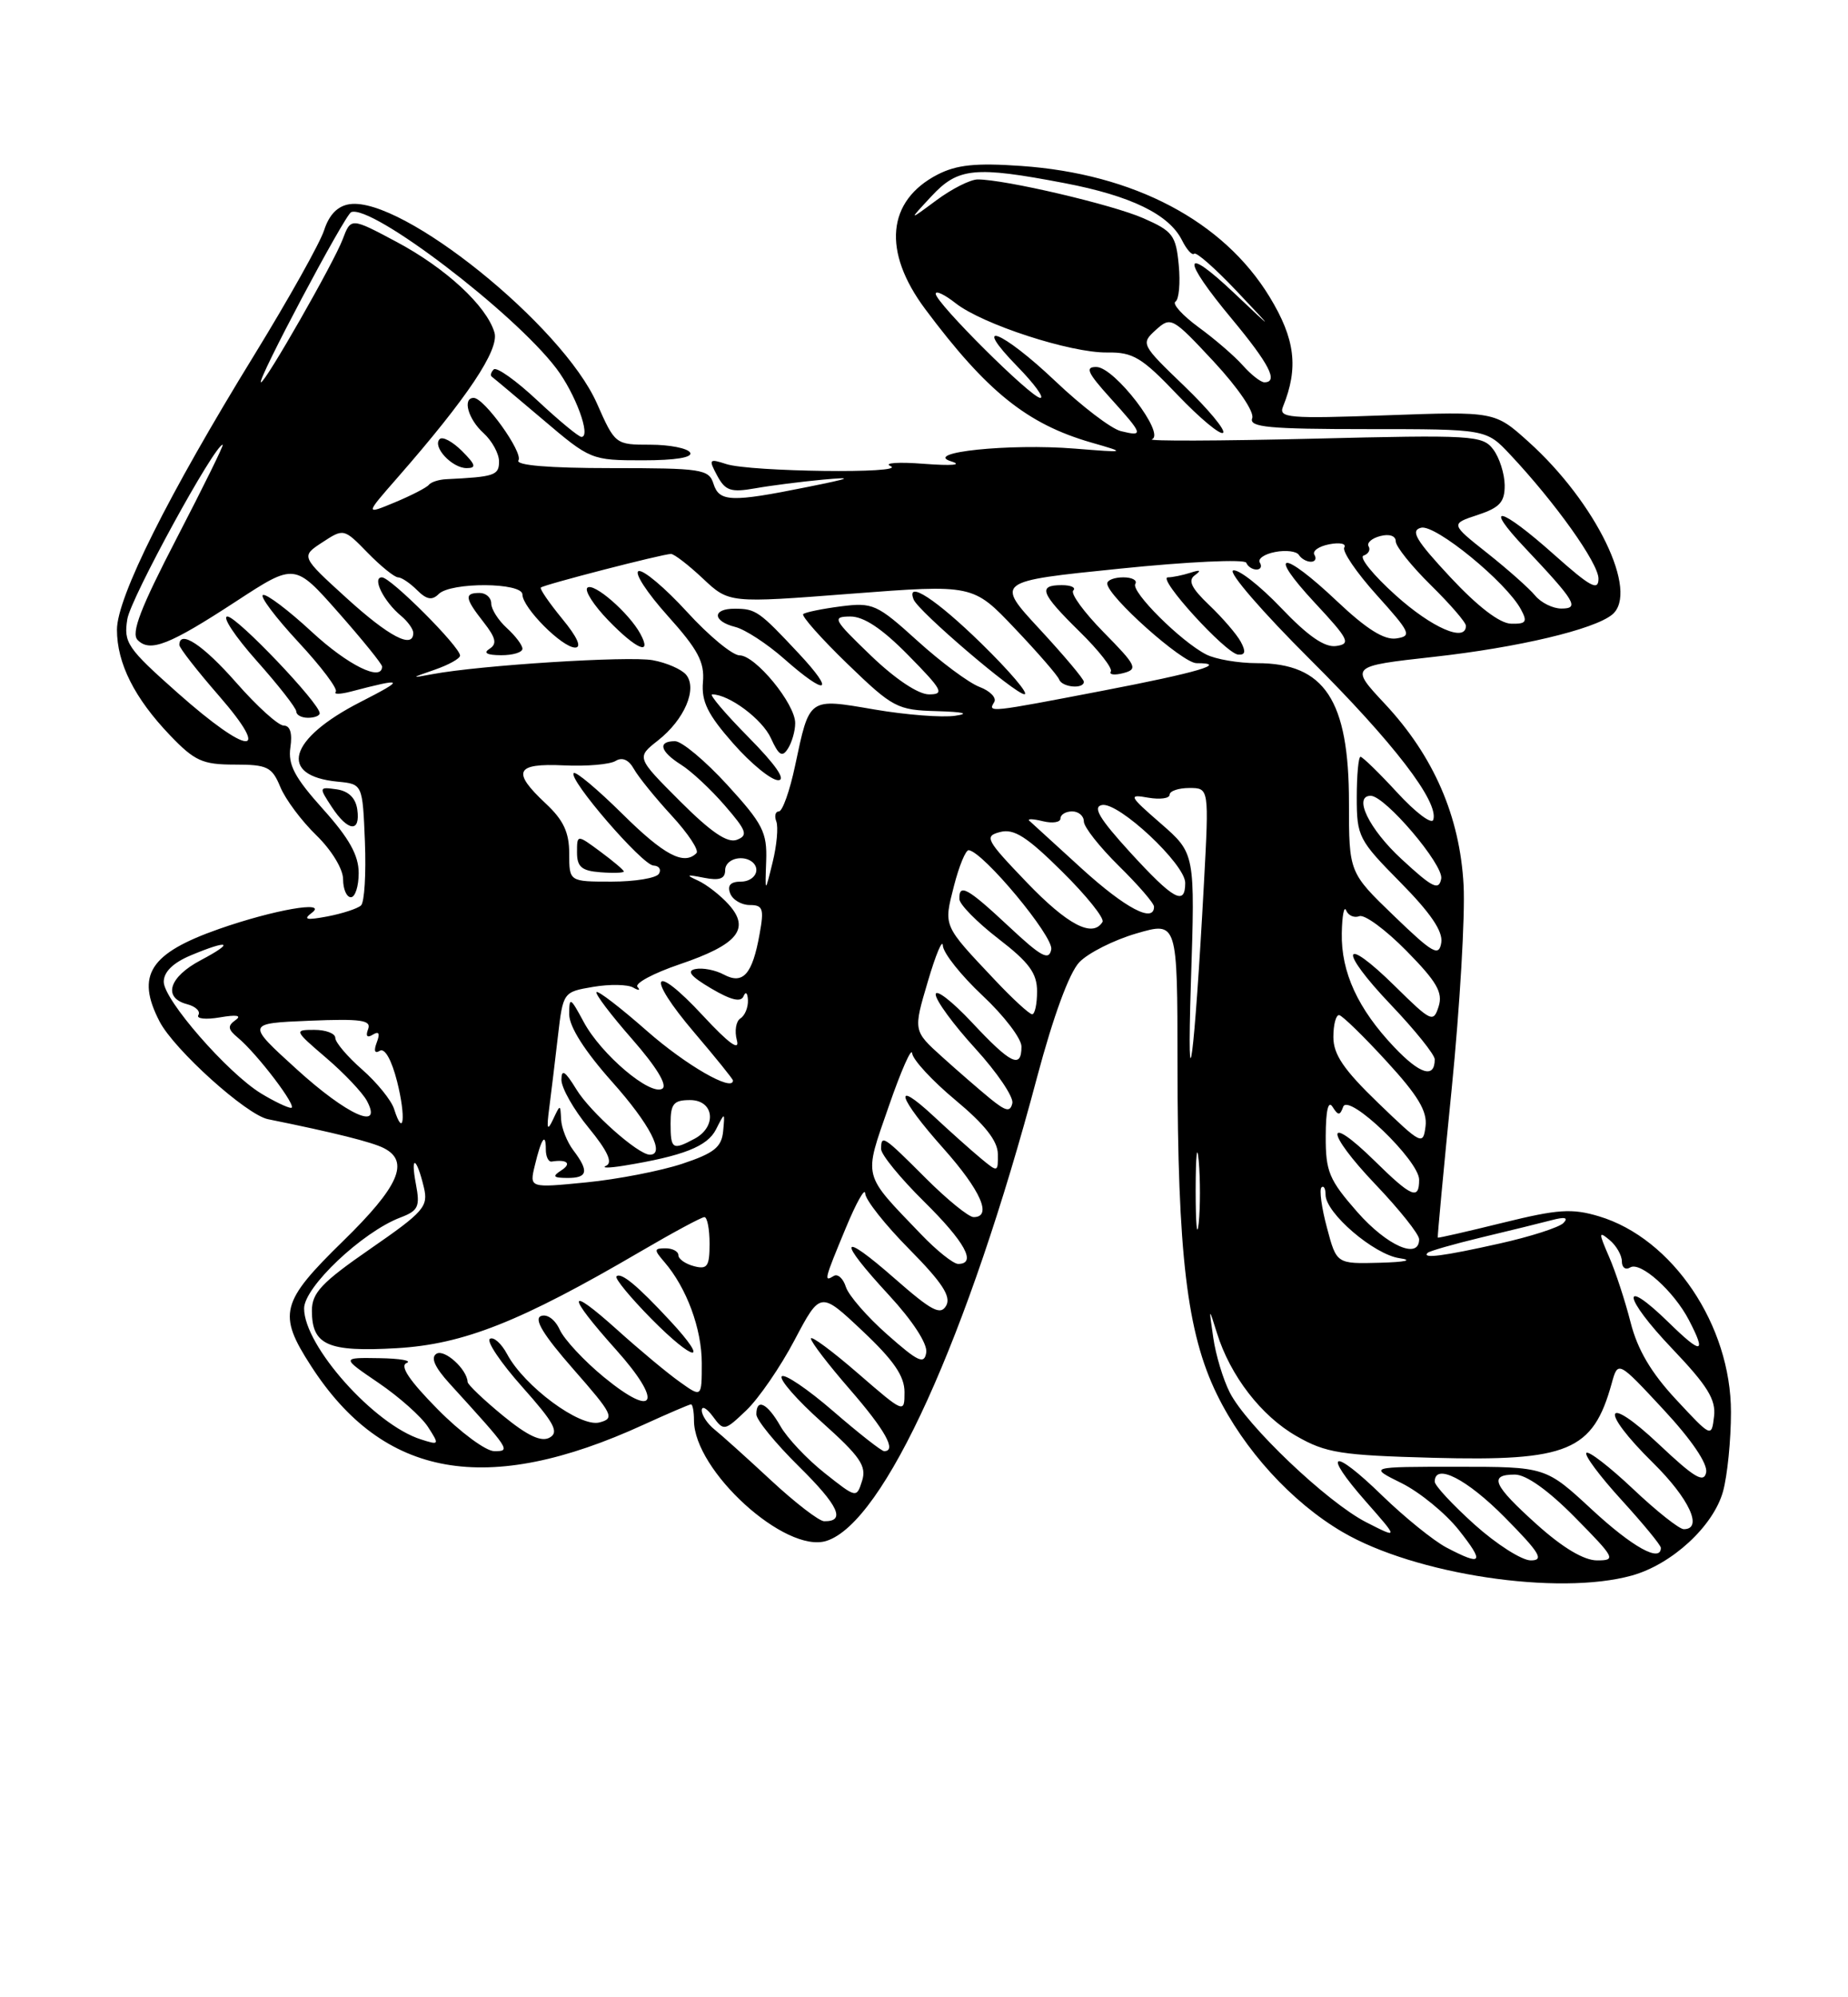 <?xml version="1.0" encoding="UTF-8" standalone="no"?>
<!DOCTYPE svg PUBLIC "-//W3C//DTD SVG 1.1//EN" "http://www.w3.org/Graphics/SVG/1.1/DTD/svg11.dtd" >
<svg xmlns="http://www.w3.org/2000/svg" xmlns:xlink="http://www.w3.org/1999/xlink" version="1.1" viewBox="0 0 237 256">
 <g >
 <path fill="currentColor"
d=" M 209.28 201.94 C 214.42 200.51 219.73 195.62 220.97 191.17 C 221.53 189.15 221.99 184.58 221.99 181.01 C 222.00 169.86 214.50 158.73 205.07 155.90 C 201.60 154.86 199.81 154.98 192.75 156.72 C 188.21 157.84 184.45 158.70 184.39 158.63 C 184.33 158.56 185.13 149.95 186.18 139.50 C 187.22 129.05 187.91 117.33 187.70 113.45 C 187.23 104.65 183.87 96.92 177.62 90.23 C 173.09 85.39 173.09 85.39 183.88 84.19 C 194.69 82.99 204.41 80.69 206.75 78.78 C 210.26 75.91 204.70 64.42 196.02 56.62 C 191.70 52.73 191.70 52.73 177.79 53.23 C 165.27 53.68 163.95 53.57 164.54 52.12 C 166.56 47.14 166.11 43.45 162.82 38.05 C 156.89 28.32 145.40 22.27 130.95 21.27 C 125.13 20.86 122.68 21.12 120.23 22.38 C 113.74 25.74 113.14 32.22 118.65 39.61 C 126.55 50.19 131.73 54.35 139.95 56.72 C 144.50 58.03 144.50 58.03 137.84 57.50 C 129.46 56.82 118.24 57.99 122.00 59.14 C 123.50 59.60 122.09 59.72 118.50 59.45 C 115.20 59.19 113.27 59.33 114.21 59.74 C 116.46 60.74 96.20 60.48 93.14 59.48 C 90.93 58.76 90.85 58.86 91.98 60.97 C 93.02 62.90 93.72 63.14 96.85 62.59 C 98.86 62.23 102.75 61.74 105.50 61.48 C 109.59 61.11 109.23 61.28 103.50 62.43 C 93.75 64.40 92.24 64.34 91.50 62.00 C 90.91 60.14 89.99 60.00 78.37 60.00 C 70.40 60.00 66.10 59.64 66.49 59.01 C 67.12 58.00 62.10 51.00 60.75 51.00 C 59.28 51.00 60.03 53.72 62.00 55.50 C 63.10 56.50 64.00 58.14 64.00 59.15 C 64.00 60.93 63.43 61.12 57.25 61.42 C 56.29 61.46 55.27 61.79 55.00 62.14 C 54.73 62.49 52.77 63.50 50.66 64.38 C 46.81 65.98 46.81 65.98 50.96 61.24 C 59.93 50.99 64.07 44.80 63.41 42.61 C 62.39 39.19 57.17 34.37 50.87 31.01 C 45.00 27.88 45.00 27.88 43.94 30.69 C 42.82 33.65 34.05 49.00 33.47 49.00 C 32.83 49.00 44.24 27.50 45.04 27.19 C 47.69 26.18 65.87 40.02 71.34 47.21 C 73.80 50.45 75.84 56.00 74.57 56.00 C 74.21 56.00 71.68 53.91 68.94 51.35 C 66.21 48.79 63.68 46.99 63.32 47.35 C 62.96 47.71 62.85 48.13 63.08 48.29 C 63.31 48.45 66.26 50.93 69.64 53.79 C 75.70 58.94 75.85 59.00 82.44 59.00 C 86.64 59.00 88.89 58.63 88.50 58.00 C 88.16 57.45 85.86 57.00 83.39 57.00 C 78.92 57.00 78.88 56.97 76.55 51.70 C 72.14 41.74 51.61 25.20 44.85 26.17 C 43.31 26.39 42.22 27.50 41.57 29.50 C 41.04 31.15 37.00 38.35 32.61 45.50 C 21.55 63.48 15.00 76.58 15.00 80.71 C 15.00 85.02 17.25 89.49 21.81 94.25 C 24.96 97.54 25.98 98.00 30.08 98.00 C 34.29 98.00 34.88 98.29 35.95 100.87 C 36.60 102.45 38.68 105.23 40.57 107.06 C 42.52 108.96 44.00 111.38 44.00 112.70 C 44.00 113.96 44.45 115.00 45.00 115.00 C 45.55 115.00 46.00 113.60 46.00 111.90 C 46.00 109.62 44.78 107.44 41.42 103.70 C 37.78 99.65 36.92 98.02 37.24 95.80 C 37.51 93.99 37.21 93.00 36.39 93.00 C 35.69 93.00 32.96 90.53 30.31 87.51 C 26.07 82.68 23.00 80.64 23.00 82.67 C 23.00 83.04 25.28 85.97 28.07 89.17 C 34.98 97.11 31.91 96.90 22.78 88.81 C 16.31 83.07 15.84 82.38 16.33 79.35 C 16.77 76.65 27.52 57.00 28.56 57.00 C 28.74 57.00 26.09 62.37 22.69 68.93 C 18.01 77.95 16.78 81.15 17.65 82.03 C 19.24 83.65 21.72 82.67 30.35 77.03 C 37.80 72.17 37.80 72.17 43.40 78.51 C 46.48 82.00 49.00 85.11 49.00 85.43 C 49.00 87.43 44.62 85.27 39.99 80.99 C 37.01 78.23 34.19 76.10 33.73 76.26 C 33.28 76.41 35.32 79.12 38.26 82.29 C 41.21 85.46 43.37 88.33 43.06 88.67 C 42.75 89.01 43.62 89.00 45.00 88.64 C 51.87 86.84 52.03 87.01 46.24 89.97 C 36.97 94.70 35.62 99.45 43.32 100.19 C 46.50 100.50 46.50 100.50 46.80 107.90 C 46.96 111.97 46.74 115.64 46.30 116.05 C 45.86 116.46 43.92 117.09 42.00 117.46 C 39.27 117.97 38.83 117.87 40.00 116.99 C 42.11 115.39 35.11 116.61 28.11 119.06 C 19.20 122.18 17.39 124.99 20.46 130.92 C 22.33 134.54 31.60 142.89 34.37 143.45 C 42.91 145.18 47.75 146.39 49.25 147.17 C 52.57 148.88 51.16 152.08 44.00 159.07 C 35.99 166.89 35.59 168.43 39.87 175.05 C 49.16 189.47 62.42 191.82 82.53 182.61 C 85.67 181.18 88.41 180.00 88.62 180.00 C 88.83 180.00 89.00 180.92 89.00 182.05 C 89.00 188.50 100.73 199.17 105.99 197.50 C 113.38 195.16 124.13 171.48 133.02 138.00 C 135.09 130.24 137.13 124.68 138.42 123.33 C 139.56 122.14 142.86 120.48 145.75 119.64 C 151.00 118.11 151.00 118.11 151.01 136.30 C 151.02 160.77 152.22 170.83 156.05 178.69 C 159.53 185.83 165.65 192.54 172.17 196.36 C 181.47 201.81 199.81 204.57 209.28 201.94 Z  M 45.82 103.75 C 45.61 102.28 44.70 101.39 43.17 101.17 C 40.90 100.85 40.88 100.89 42.54 103.42 C 44.62 106.60 46.25 106.76 45.82 103.75 Z  M 41.00 91.42 C 41.00 90.15 30.41 79.04 29.17 79.02 C 28.44 79.01 30.13 81.56 32.92 84.70 C 35.71 87.83 38.00 90.76 38.00 91.20 C 38.00 91.64 38.67 92.00 39.50 92.00 C 40.33 92.00 41.00 91.74 41.00 91.42 Z  M 59.25 57.81 C 58.04 56.60 56.75 55.91 56.39 56.28 C 55.41 57.25 57.97 60.00 59.84 60.00 C 61.13 60.00 61.01 59.57 59.25 57.81 Z  M 185.50 198.35 C 183.85 197.48 180.15 194.49 177.27 191.70 C 170.85 185.45 169.45 185.96 175.17 192.46 C 179.37 197.23 179.37 197.23 175.21 195.11 C 170.22 192.56 159.85 182.70 157.71 178.47 C 156.86 176.80 155.91 173.65 155.60 171.47 C 155.02 167.50 155.02 167.50 156.07 170.86 C 157.77 176.33 161.75 181.49 166.27 184.07 C 170.04 186.23 171.93 186.53 183.80 186.85 C 201.12 187.31 204.29 185.99 206.69 177.33 C 207.50 174.39 207.50 174.39 213.33 180.66 C 216.94 184.54 219.02 187.61 218.81 188.72 C 218.52 190.14 217.31 189.42 212.73 185.10 C 205.70 178.48 205.04 180.65 212.00 187.50 C 216.63 192.06 218.46 196.00 215.94 196.00 C 215.36 196.00 212.43 193.68 209.43 190.84 C 206.43 188.01 203.74 185.93 203.45 186.22 C 203.16 186.51 205.19 189.23 207.96 192.26 C 210.73 195.30 213.00 198.05 213.00 198.39 C 213.00 200.32 209.37 198.31 204.17 193.50 C 198.23 188.00 198.23 188.00 186.87 188.00 C 175.50 188.00 175.50 188.00 179.75 190.10 C 182.08 191.26 185.38 193.96 187.08 196.10 C 190.43 200.33 190.12 200.77 185.50 198.35 Z  M 189.11 195.41 C 186.30 192.88 184.00 190.41 184.00 189.91 C 184.00 187.46 188.12 189.56 193.00 194.50 C 197.49 199.04 198.06 200.00 196.32 200.00 C 195.16 200.00 191.92 197.93 189.11 195.41 Z  M 197.11 195.41 C 191.46 190.33 190.88 189.00 194.28 189.00 C 195.73 189.00 198.57 191.02 202.00 194.50 C 207.14 199.71 207.29 200.00 204.82 200.00 C 203.13 200.00 200.42 198.38 197.11 195.41 Z  M 98.87 189.73 C 95.77 186.85 92.51 183.92 91.62 183.21 C 90.73 182.50 90.00 181.40 90.00 180.77 C 90.00 180.14 90.64 180.49 91.43 181.56 C 92.82 183.45 92.92 183.43 95.72 180.76 C 97.30 179.25 100.09 175.20 101.90 171.76 C 105.21 165.50 105.21 165.50 110.60 170.58 C 114.61 174.35 116.00 176.37 116.00 178.43 C 116.00 181.18 115.97 181.17 110.00 176.00 C 106.70 173.14 104.00 171.15 104.00 171.57 C 104.00 172.00 106.25 174.93 109.00 178.09 C 113.54 183.32 115.03 186.00 113.39 186.00 C 113.05 186.00 110.11 183.69 106.85 180.87 C 103.59 178.05 100.62 176.04 100.26 176.41 C 99.89 176.78 102.21 179.44 105.43 182.31 C 110.32 186.69 111.16 187.91 110.56 189.80 C 109.85 192.04 109.84 192.04 105.75 188.80 C 103.50 187.02 100.94 184.31 100.08 182.78 C 98.40 179.84 97.00 179.16 97.00 181.28 C 97.00 181.99 99.45 184.99 102.45 187.95 C 107.57 193.00 108.50 195.03 105.69 194.98 C 105.04 194.97 101.97 192.61 98.87 189.73 Z  M 56.12 180.62 C 52.49 176.94 51.23 175.06 52.15 174.70 C 52.89 174.40 51.31 174.12 48.64 174.08 C 43.77 174.00 43.77 174.00 48.55 177.25 C 51.18 179.04 54.03 181.57 54.88 182.88 C 56.38 185.20 56.35 185.25 53.98 184.49 C 48.00 182.60 39.00 172.51 39.00 167.71 C 39.00 164.96 46.47 157.91 51.33 156.06 C 53.65 155.18 53.89 154.67 53.34 151.78 C 52.61 147.94 53.42 148.26 54.36 152.19 C 54.95 154.65 54.37 155.31 47.50 160.06 C 41.24 164.39 40.00 165.70 40.00 168.00 C 40.00 172.41 42.04 173.31 50.88 172.80 C 59.45 172.30 66.75 169.41 82.09 160.44 C 86.26 158.00 89.97 156.00 90.34 156.00 C 90.70 156.00 91.00 157.53 91.00 159.41 C 91.00 162.32 90.71 162.74 89.00 162.29 C 87.90 162.00 87.00 161.37 87.00 160.88 C 87.00 160.40 86.26 160.00 85.35 160.00 C 83.86 160.00 83.85 160.18 85.20 161.75 C 88.06 165.06 90.00 170.32 90.00 174.72 C 90.00 179.14 90.00 179.14 87.16 177.11 C 85.59 176.00 81.99 173.00 79.16 170.45 C 72.66 164.61 72.59 165.83 79.00 172.99 C 85.07 179.76 84.11 181.97 77.46 176.52 C 74.92 174.44 72.37 171.70 71.79 170.44 C 71.19 169.13 70.17 168.38 69.38 168.68 C 68.43 169.05 69.68 171.10 73.52 175.48 C 78.63 181.30 78.87 181.80 76.87 182.32 C 74.38 182.97 67.24 177.69 65.04 173.57 C 64.30 172.19 63.31 171.31 62.83 171.60 C 62.35 171.90 64.23 174.68 66.99 177.78 C 71.08 182.37 71.73 183.57 70.49 184.26 C 69.42 184.86 67.66 184.04 64.49 181.44 C 62.02 179.41 59.99 177.48 59.97 177.13 C 59.89 175.49 57.00 172.88 55.98 173.51 C 55.20 174.00 55.74 175.23 57.68 177.36 C 65.47 185.92 65.53 186.00 63.39 186.00 C 62.31 186.00 59.04 183.58 56.12 180.62 Z  M 85.93 169.28 C 81.72 164.74 79.64 163.03 79.06 163.60 C 78.82 163.85 80.82 166.28 83.50 169.00 C 89.07 174.65 91.15 174.89 85.93 169.28 Z  M 214.95 179.38 C 211.76 175.96 210.01 173.00 209.12 169.50 C 208.42 166.75 207.18 162.96 206.35 161.07 C 205.00 157.96 205.01 157.76 206.43 158.94 C 207.29 159.66 208.00 160.89 208.00 161.68 C 208.00 162.47 208.48 162.82 209.07 162.45 C 210.38 161.65 214.67 165.49 216.60 169.20 C 218.87 173.57 218.25 173.65 214.02 169.52 C 207.75 163.40 208.12 166.23 214.46 172.87 C 218.98 177.61 220.08 179.39 219.82 181.55 C 219.50 184.26 219.48 184.25 214.95 179.38 Z  M 113.81 171.07 C 111.22 168.79 108.83 166.04 108.48 164.95 C 108.14 163.86 107.44 163.23 106.93 163.54 C 105.63 164.35 105.70 164.06 108.46 157.42 C 109.81 154.16 110.93 152.16 110.96 152.97 C 110.98 153.78 113.52 156.99 116.61 160.11 C 120.82 164.37 122.00 166.17 121.35 167.34 C 120.62 168.63 119.50 168.04 114.74 163.87 C 107.65 157.65 107.30 158.75 114.04 166.04 C 117.05 169.30 118.96 172.24 118.79 173.35 C 118.54 174.92 117.77 174.57 113.81 171.07 Z  M 118.13 158.21 C 110.53 150.29 110.74 151.14 113.98 141.80 C 115.56 137.23 116.91 134.18 116.98 135.00 C 117.06 135.82 119.56 138.53 122.53 141.00 C 126.29 144.13 127.95 146.23 127.97 147.90 C 128.00 150.29 127.98 150.29 125.75 148.44 C 124.51 147.41 121.81 145.00 119.75 143.08 C 114.36 138.07 115.13 140.63 121.00 147.21 C 125.79 152.59 127.29 156.00 124.86 156.00 C 124.23 156.00 121.46 153.75 118.71 151.00 C 113.27 145.56 113.00 145.38 113.00 147.28 C 113.00 147.99 115.47 151.01 118.50 154.00 C 123.76 159.19 125.30 162.00 122.88 162.00 C 122.27 162.00 120.13 160.30 118.13 158.21 Z  M 170.18 157.37 C 169.49 154.82 169.18 152.49 169.47 152.20 C 169.76 151.91 170.00 152.33 170.00 153.14 C 170.00 155.48 176.22 160.81 179.50 161.27 C 181.28 161.53 180.24 161.76 176.96 161.85 C 171.41 162.00 171.41 162.00 170.18 157.37 Z  M 183.09 160.58 C 183.32 160.35 186.43 159.46 190.00 158.60 C 193.58 157.75 197.62 156.75 199.00 156.39 C 200.70 155.94 201.18 156.06 200.50 156.76 C 199.95 157.32 196.26 158.51 192.30 159.39 C 185.08 161.01 182.30 161.36 183.09 160.58 Z  M 153.34 152.50 C 153.35 148.10 153.52 146.42 153.73 148.78 C 153.94 151.13 153.94 154.73 153.73 156.78 C 153.51 158.82 153.34 156.90 153.34 152.50 Z  M 174.08 155.36 C 170.44 151.21 170.00 150.17 170.02 145.61 C 170.03 142.35 170.34 140.99 170.89 141.86 C 171.62 143.01 171.84 143.01 172.26 141.86 C 172.92 140.04 182.00 148.75 182.00 151.21 C 182.00 153.86 181.03 153.45 176.31 148.81 C 169.88 142.50 169.94 145.03 176.38 151.79 C 179.47 155.03 182.00 158.20 182.00 158.84 C 182.00 161.49 177.90 159.69 174.08 155.36 Z  M 68.59 149.38 C 69.42 145.91 70.00 145.07 70.00 147.33 C 70.00 148.25 70.34 148.95 70.75 148.88 C 72.73 148.57 73.35 149.13 72.00 150.00 C 70.79 150.78 70.93 150.97 72.75 150.98 C 75.37 151.00 75.57 150.13 73.53 147.44 C 72.72 146.37 72.02 144.60 71.96 143.50 C 71.86 141.50 71.86 141.50 70.92 143.50 C 70.19 145.05 70.08 144.72 70.44 142.00 C 70.69 140.07 71.19 135.94 71.55 132.82 C 72.21 127.16 72.23 127.14 76.07 126.49 C 78.19 126.13 80.51 126.17 81.21 126.58 C 81.92 126.99 82.17 126.95 81.76 126.50 C 81.35 126.05 83.79 124.74 87.18 123.59 C 94.61 121.07 96.26 119.06 93.46 115.94 C 92.38 114.74 90.60 113.36 89.50 112.86 C 87.89 112.13 88.04 112.06 90.25 112.50 C 92.28 112.90 93.00 112.64 93.00 111.52 C 93.00 110.67 93.88 110.00 95.00 110.00 C 96.11 110.00 97.00 110.67 97.00 111.50 C 97.00 112.33 96.11 113.00 95.03 113.00 C 93.69 113.00 93.25 113.48 93.64 114.50 C 93.95 115.33 95.09 116.00 96.15 116.00 C 97.85 116.00 98.01 116.47 97.41 119.75 C 96.49 124.88 95.30 126.23 92.84 124.92 C 91.77 124.34 90.14 124.02 89.21 124.20 C 88.00 124.43 88.57 125.14 91.20 126.69 C 93.76 128.20 95.03 128.50 95.36 127.68 C 95.63 127.03 95.88 127.26 95.92 128.19 C 95.96 129.12 95.53 130.17 94.96 130.53 C 94.39 130.88 94.18 132.14 94.50 133.33 C 94.90 134.79 93.47 133.76 90.15 130.18 C 83.63 123.15 82.74 124.96 89.07 132.38 C 91.78 135.56 94.00 138.31 94.00 138.49 C 94.00 140.01 87.94 136.51 82.97 132.14 C 79.62 129.19 76.71 126.95 76.50 127.16 C 76.29 127.37 78.35 130.09 81.08 133.20 C 84.18 136.74 85.63 139.11 84.94 139.54 C 83.40 140.49 77.08 135.14 74.86 130.99 C 73.14 127.80 73.00 127.72 73.00 130.02 C 73.01 131.61 74.98 134.71 78.50 138.66 C 83.33 144.07 85.37 148.00 83.34 148.00 C 81.84 148.00 75.69 142.54 73.92 139.63 C 72.47 137.27 72.01 136.96 72.00 138.40 C 72.00 139.44 73.57 142.22 75.50 144.56 C 77.91 147.50 78.61 149.01 77.75 149.41 C 77.06 149.72 78.08 149.72 80.00 149.41 C 87.63 148.16 90.72 146.95 91.83 144.75 C 92.97 142.50 92.97 142.50 92.74 145.00 C 92.54 147.04 91.58 147.81 87.48 149.17 C 84.72 150.08 79.18 151.16 75.18 151.55 C 67.89 152.27 67.89 152.27 68.59 149.38 Z  M 86.00 144.00 C 86.00 141.47 86.39 141.00 88.50 141.00 C 91.59 141.00 91.98 144.41 89.07 145.96 C 86.25 147.47 86.00 147.31 86.00 144.00 Z  M 176.75 141.37 C 172.33 137.11 171.00 135.16 171.00 132.92 C 171.00 131.31 171.34 130.05 171.75 130.11 C 172.16 130.18 174.90 132.84 177.82 136.03 C 181.85 140.41 183.07 142.44 182.82 144.37 C 182.51 146.82 182.30 146.72 176.75 141.37 Z  M 50.54 142.14 C 50.19 141.03 48.35 138.76 46.45 137.09 C 44.55 135.43 43.00 133.60 43.00 133.03 C 43.00 132.46 41.79 132.00 40.32 132.00 C 37.69 132.00 37.72 132.07 41.83 135.59 C 44.14 137.56 46.48 140.04 47.05 141.09 C 49.15 145.02 44.53 142.94 38.04 137.04 C 31.58 131.17 31.58 131.17 39.67 130.83 C 46.32 130.56 47.65 130.75 47.21 131.91 C 46.86 132.81 47.09 133.07 47.82 132.61 C 48.60 132.13 48.76 132.46 48.32 133.61 C 47.91 134.69 48.05 135.09 48.71 134.68 C 49.35 134.29 50.23 135.87 50.93 138.63 C 52.08 143.20 51.77 146.01 50.54 142.14 Z  M 127.00 140.82 C 125.62 139.69 122.84 137.28 120.81 135.45 C 117.12 132.12 117.12 132.12 118.99 125.81 C 120.01 122.34 120.88 120.27 120.92 121.21 C 120.97 122.15 123.25 125.02 126.00 127.60 C 128.75 130.17 131.00 133.11 131.00 134.14 C 131.00 137.05 129.64 136.39 124.64 131.04 C 122.09 128.32 120.00 126.71 120.00 127.46 C 120.00 128.22 122.29 131.34 125.08 134.39 C 127.87 137.45 130.01 140.60 129.83 141.40 C 129.56 142.57 129.01 142.45 127.00 140.82 Z  M 33.48 140.15 C 29.19 137.53 21.00 128.15 21.00 125.84 C 21.00 124.57 22.20 123.40 24.47 122.45 C 29.42 120.38 30.16 120.74 25.75 123.07 C 21.67 125.22 20.84 127.88 23.99 128.71 C 25.08 128.99 25.74 129.62 25.44 130.10 C 25.14 130.58 26.39 130.71 28.20 130.40 C 30.35 130.03 31.05 130.15 30.20 130.75 C 29.16 131.49 29.22 131.94 30.49 132.99 C 32.99 135.06 38.26 142.00 37.33 142.00 C 36.88 141.99 35.14 141.16 33.48 140.15 Z  M 152.73 125.94 C 153.27 109.39 153.27 109.39 148.89 105.57 C 144.77 101.99 144.67 101.78 147.25 102.24 C 148.76 102.50 150.00 102.34 150.00 101.86 C 150.00 101.39 151.14 101.00 152.53 101.00 C 155.06 101.00 155.06 101.00 154.40 113.25 C 153.18 135.82 152.17 143.56 152.73 125.94 Z  M 178.80 134.21 C 174.15 129.31 171.98 124.61 172.08 119.60 C 172.12 117.34 172.38 116.04 172.64 116.69 C 172.91 117.35 173.67 117.68 174.33 117.43 C 175.00 117.17 177.71 119.17 180.37 121.87 C 184.26 125.82 185.07 127.21 184.50 129.00 C 183.83 131.11 183.56 130.99 178.92 126.42 C 172.05 119.65 171.59 121.67 178.38 128.79 C 181.47 132.03 184.00 135.18 184.00 135.78 C 184.00 138.27 182.12 137.71 178.80 134.21 Z  M 127.62 125.64 C 120.89 118.51 121.01 118.79 122.34 113.56 C 123.00 110.99 123.85 108.92 124.24 108.97 C 126.12 109.20 135.14 120.05 134.82 121.69 C 134.53 123.18 133.55 122.65 129.38 118.75 C 124.06 113.78 122.97 113.18 123.04 115.25 C 123.07 115.94 125.32 118.22 128.04 120.32 C 131.99 123.36 133.00 124.74 133.00 127.07 C 133.00 128.68 132.72 130.00 132.37 130.00 C 132.02 130.00 129.88 128.04 127.62 125.64 Z  M 178.75 117.37 C 173.00 111.83 173.00 111.83 173.00 102.87 C 173.00 89.73 169.88 85.00 161.21 85.00 C 158.82 85.00 155.89 84.50 154.68 83.88 C 151.45 82.23 145.00 75.81 145.60 74.84 C 145.89 74.38 145.19 74.00 144.06 74.00 C 142.93 74.00 142.00 74.35 142.00 74.79 C 142.00 76.40 151.64 85.00 153.45 85.00 C 157.66 85.00 153.58 86.20 141.43 88.53 C 126.81 91.34 126.66 91.36 127.50 90.00 C 127.84 89.45 127.00 88.57 125.63 88.05 C 124.25 87.53 120.66 84.86 117.65 82.13 C 112.46 77.43 111.93 77.20 107.83 77.72 C 105.45 78.03 103.28 78.47 103.01 78.71 C 102.75 78.94 105.29 81.81 108.66 85.07 C 114.51 90.72 115.05 91.01 120.15 91.15 C 123.57 91.25 124.42 91.46 122.50 91.74 C 120.85 91.99 116.20 91.63 112.16 90.94 C 103.63 89.48 103.84 89.33 101.97 98.13 C 101.29 101.36 100.35 104.00 99.89 104.00 C 99.44 104.00 99.29 104.58 99.56 105.29 C 99.83 106.00 99.62 108.37 99.08 110.54 C 98.11 114.50 98.11 114.50 98.26 110.36 C 98.39 106.69 97.84 105.60 93.28 100.61 C 90.46 97.53 87.44 95.00 86.57 95.00 C 84.30 95.00 84.64 96.31 87.35 98.02 C 88.65 98.83 91.17 101.18 92.95 103.24 C 95.76 106.48 95.97 107.08 94.50 107.64 C 93.30 108.10 91.19 106.67 87.21 102.69 C 81.61 97.09 81.61 97.09 84.38 94.91 C 87.78 92.24 89.47 88.28 87.99 86.48 C 87.40 85.78 85.48 84.94 83.71 84.62 C 80.63 84.06 61.60 85.26 55.45 86.41 C 52.64 86.94 52.65 86.91 55.75 85.84 C 57.54 85.22 59.00 84.41 59.00 84.03 C 59.00 82.90 50.11 74.00 48.98 74.00 C 47.67 74.00 49.21 77.10 51.45 78.95 C 52.30 79.66 53.00 80.64 53.00 81.12 C 53.00 83.23 49.90 81.62 44.45 76.66 C 38.58 71.32 38.58 71.32 41.33 69.52 C 44.08 67.72 44.10 67.72 47.16 70.86 C 48.85 72.59 50.60 74.00 51.05 74.00 C 51.49 74.00 52.59 74.74 53.49 75.64 C 54.71 76.86 55.42 76.98 56.26 76.14 C 57.81 74.59 67.00 74.64 67.00 76.20 C 67.00 77.88 72.09 83.00 73.76 83.00 C 74.64 83.00 74.04 81.66 72.10 79.31 C 70.43 77.27 69.19 75.47 69.36 75.31 C 69.72 74.94 85.01 71.00 86.05 71.00 C 86.46 71.00 88.30 72.42 90.14 74.15 C 93.50 77.31 93.50 77.31 109.14 76.10 C 124.79 74.90 124.79 74.90 130.14 80.54 C 133.09 83.64 135.65 86.59 135.83 87.09 C 136.20 88.10 139.00 88.36 139.00 87.38 C 139.00 87.04 136.45 84.01 133.33 80.64 C 127.65 74.51 127.65 74.51 143.58 72.89 C 152.33 71.99 159.65 71.65 159.83 72.13 C 160.02 72.61 160.61 73.00 161.14 73.00 C 161.68 73.00 161.87 72.60 161.57 72.11 C 161.27 71.63 162.15 71.01 163.54 70.75 C 164.92 70.48 166.29 70.66 166.58 71.13 C 166.88 71.61 167.57 72.00 168.12 72.00 C 168.67 72.00 168.87 71.60 168.57 71.11 C 168.27 70.63 169.13 70.02 170.48 69.76 C 171.83 69.50 172.70 69.68 172.40 70.17 C 172.10 70.65 173.97 73.40 176.56 76.27 C 180.91 81.10 181.10 81.53 179.07 81.83 C 177.52 82.06 175.25 80.63 171.49 77.08 C 164.44 70.41 162.36 70.53 168.61 77.25 C 172.99 81.95 173.28 82.53 171.37 82.80 C 169.89 83.02 167.75 81.54 164.29 77.91 C 161.57 75.06 158.80 72.90 158.14 73.12 C 157.49 73.34 161.92 78.46 168.00 84.51 C 178.70 95.16 184.57 102.80 183.81 105.08 C 183.60 105.70 181.53 104.13 179.20 101.60 C 176.87 99.07 174.74 97.00 174.48 97.00 C 174.22 97.00 174.00 99.35 174.00 102.22 C 174.00 107.22 174.24 107.68 179.59 113.09 C 183.47 117.02 185.07 119.37 184.84 120.82 C 184.54 122.65 183.78 122.22 178.75 117.37 Z  M 96.00 94.50 C 93.01 91.47 90.91 89.00 91.33 89.00 C 93.50 89.00 97.76 92.18 98.87 94.62 C 99.88 96.84 100.32 97.10 101.05 95.95 C 101.56 95.15 101.98 93.69 101.98 92.70 C 102.01 90.24 96.89 84.00 94.85 84.00 C 93.94 84.00 90.90 81.49 88.10 78.42 C 85.29 75.35 82.50 73.00 81.90 73.20 C 81.30 73.40 82.97 75.97 85.62 78.92 C 89.52 83.26 90.38 84.87 90.15 87.43 C 89.94 89.92 90.76 91.58 94.03 95.29 C 96.31 97.88 98.90 100.00 99.80 100.00 C 100.85 100.00 99.49 98.03 96.00 94.50 Z  M 125.86 82.48 C 120.04 76.80 116.15 74.27 117.17 76.84 C 117.77 78.36 130.23 89.00 131.38 88.98 C 131.99 88.97 129.51 86.05 125.86 82.48 Z  M 102.45 83.77 C 97.36 78.33 96.94 78.03 94.25 78.02 C 91.31 78.00 91.35 79.62 94.30 80.36 C 95.56 80.68 98.37 82.51 100.55 84.43 C 106.04 89.28 107.22 88.87 102.45 83.77 Z  M 141.55 81.05 C 139.02 78.48 137.26 76.07 137.64 75.69 C 138.02 75.31 137.36 75.00 136.17 75.00 C 133.05 75.00 133.45 76.04 138.46 80.96 C 140.91 83.36 142.71 85.66 142.46 86.07 C 142.20 86.48 142.93 86.57 144.08 86.27 C 145.97 85.77 145.75 85.31 141.55 81.05 Z  M 67.00 83.15 C 67.00 82.69 66.10 81.50 65.00 80.50 C 63.90 79.50 63.00 78.08 63.00 77.35 C 63.00 76.61 62.33 76.00 61.50 76.00 C 59.51 76.00 59.61 76.68 62.03 79.76 C 63.60 81.77 63.77 82.53 62.78 83.16 C 61.94 83.69 62.45 83.97 64.25 83.98 C 65.76 83.99 67.00 83.62 67.00 83.15 Z  M 159.12 82.25 C 158.60 81.29 156.78 79.18 155.08 77.56 C 152.77 75.36 152.31 74.39 153.25 73.72 C 154.10 73.10 153.92 73.00 152.67 73.41 C 151.66 73.73 150.36 74.00 149.78 74.00 C 148.30 74.00 157.20 83.77 158.79 83.90 C 159.71 83.97 159.80 83.51 159.12 82.25 Z  M 82.13 81.25 C 80.67 78.55 76.09 74.58 75.32 75.34 C 74.95 75.72 76.16 77.60 78.01 79.51 C 81.63 83.25 83.67 84.11 82.13 81.25 Z  M 131.69 113.11 C 126.42 107.62 126.19 107.18 128.27 106.64 C 130.03 106.18 131.70 107.24 136.20 111.70 C 139.34 114.80 141.68 117.72 141.39 118.17 C 140.12 120.23 136.92 118.55 131.69 113.11 Z  M 138.74 111.34 C 135.31 108.22 132.28 105.45 132.00 105.19 C 131.72 104.92 132.51 104.95 133.75 105.26 C 134.99 105.56 136.00 105.40 136.00 104.91 C 136.00 104.41 136.68 104.00 137.50 104.00 C 138.32 104.00 139.00 104.58 139.00 105.29 C 139.00 106.00 141.03 108.57 143.50 111.00 C 145.97 113.43 148.00 115.77 148.00 116.21 C 148.00 118.35 144.37 116.45 138.74 111.34 Z  M 144.94 109.25 C 140.99 104.92 140.09 103.42 141.33 103.18 C 143.45 102.77 152.00 110.76 152.00 113.16 C 152.00 116.16 150.50 115.32 144.94 109.25 Z  M 179.74 110.11 C 175.58 106.28 173.50 102.00 175.79 102.00 C 177.63 102.00 185.17 110.86 184.83 112.63 C 184.53 114.19 183.73 113.80 179.74 110.11 Z  M 73.00 109.40 C 73.00 106.69 72.26 105.11 70.00 103.00 C 65.59 98.88 66.10 97.81 72.31 98.10 C 75.24 98.24 78.22 97.98 78.95 97.53 C 79.79 97.01 80.63 97.37 81.29 98.55 C 81.85 99.56 84.04 102.26 86.14 104.54 C 88.25 106.83 89.68 108.99 89.32 109.35 C 87.71 110.96 85.15 109.60 79.81 104.31 C 76.64 101.18 73.84 98.83 73.58 99.09 C 72.83 99.83 82.36 110.88 83.81 110.94 C 84.53 110.97 84.84 111.45 84.50 112.00 C 84.16 112.55 81.43 113.00 78.44 113.00 C 73.00 113.00 73.00 113.00 73.00 109.40 Z  M 80.00 111.70 C 80.00 111.52 78.65 110.38 77.00 109.16 C 74.00 106.94 74.00 106.94 74.00 109.26 C 74.00 111.11 74.60 111.62 77.00 111.80 C 78.65 111.93 80.00 111.88 80.00 111.70 Z  M 111.68 84.02 C 106.84 79.37 106.67 79.04 109.04 79.02 C 110.78 79.01 113.13 80.57 116.50 84.00 C 120.87 88.44 121.17 89.00 119.14 89.00 C 117.76 89.00 114.81 87.03 111.68 84.02 Z  M 178.98 76.29 C 176.10 73.70 174.25 71.42 174.88 71.21 C 175.50 71.00 175.79 70.47 175.52 70.03 C 175.25 69.59 175.92 68.99 177.01 68.71 C 178.18 68.40 179.00 68.68 179.00 69.39 C 179.00 70.04 181.03 72.57 183.50 75.00 C 185.97 77.43 188.00 79.77 188.00 80.21 C 188.00 82.38 183.65 80.49 178.98 76.29 Z  M 186.00 73.98 C 181.57 69.23 180.84 68.00 182.25 67.64 C 184.07 67.17 193.20 74.63 195.06 78.12 C 195.92 79.71 195.72 79.99 193.79 79.94 C 192.33 79.91 189.51 77.74 186.00 73.98 Z  M 196.87 76.33 C 196.12 75.42 193.37 72.98 190.76 70.91 C 186.01 67.15 186.01 67.15 189.51 66.00 C 192.35 65.06 192.99 64.35 192.97 62.17 C 192.95 60.70 192.29 58.64 191.50 57.60 C 190.14 55.80 188.86 55.72 168.28 56.23 C 156.30 56.52 147.05 56.55 147.73 56.30 C 149.51 55.64 142.96 47.09 140.63 47.04 C 139.12 47.01 139.44 47.75 142.38 51.00 C 146.63 55.70 146.72 55.99 143.75 55.26 C 142.51 54.96 138.73 52.07 135.34 48.85 C 128.44 42.31 124.41 40.76 130.50 47.00 C 132.65 49.20 133.96 51.00 133.42 51.00 C 132.26 51.00 120.00 38.81 120.00 37.65 C 120.00 37.21 121.15 37.76 122.55 38.86 C 125.99 41.57 137.31 45.25 142.00 45.18 C 145.31 45.13 146.44 45.81 151.01 50.61 C 153.89 53.62 156.52 55.81 156.86 55.47 C 157.20 55.14 154.95 52.43 151.87 49.47 C 146.34 44.16 146.29 44.05 148.23 42.29 C 150.16 40.55 150.35 40.65 155.67 46.36 C 158.80 49.73 160.90 52.82 160.59 53.61 C 160.16 54.76 162.73 55.00 175.34 55.00 C 190.61 55.00 190.61 55.00 193.66 58.25 C 199.48 64.44 205.00 72.19 205.00 74.17 C 205.00 75.80 203.96 75.23 199.30 71.08 C 192.38 64.91 190.06 64.39 195.60 70.25 C 202.06 77.10 202.60 78.00 200.24 78.00 C 199.14 78.00 197.63 77.25 196.87 76.33 Z  M 159.40 46.85 C 158.36 45.67 155.80 43.46 153.71 41.94 C 151.63 40.41 150.30 38.94 150.75 38.66 C 151.20 38.38 151.39 36.27 151.17 33.97 C 150.81 30.16 150.40 29.62 146.63 27.97 C 142.65 26.22 128.87 23.00 125.39 23.00 C 124.45 23.00 122.07 24.20 120.09 25.67 C 116.50 28.33 116.50 28.33 119.44 25.17 C 122.86 21.48 124.99 21.27 136.52 23.47 C 145.05 25.10 149.93 27.48 151.59 30.80 C 152.19 32.00 152.89 32.78 153.15 32.52 C 153.41 32.26 155.84 34.40 158.56 37.27 C 163.50 42.50 163.50 42.50 158.25 37.54 C 151.60 31.26 151.47 33.06 158.00 40.90 C 162.78 46.65 163.99 49.00 162.15 49.00 C 161.69 49.00 160.45 48.03 159.40 46.85 Z "/>
</g>
</svg>